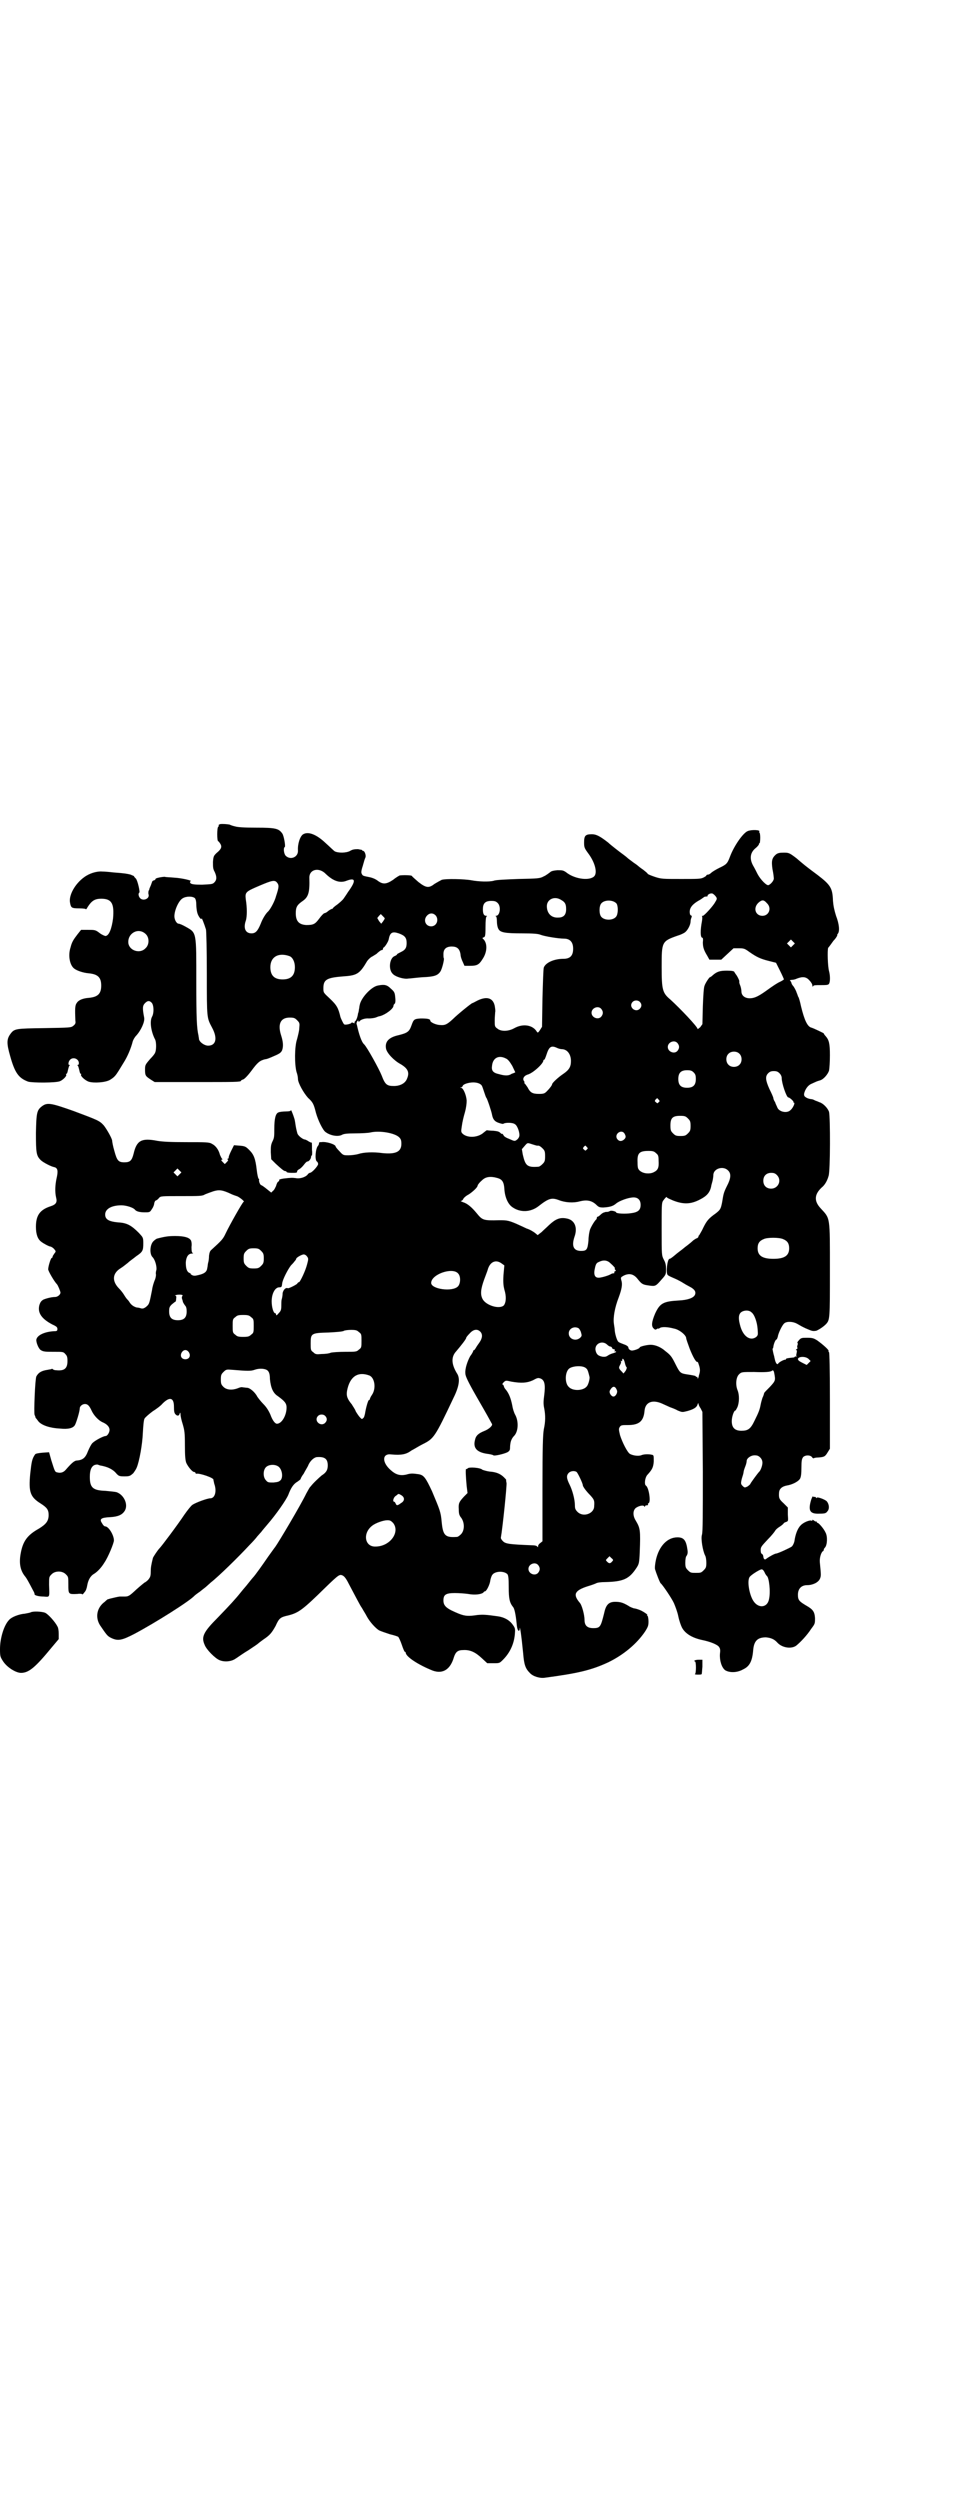 <?xml version="1.0" standalone="no"?>
<!DOCTYPE svg PUBLIC "-//W3C//DTD SVG 20010904//EN"
 "http://www.w3.org/TR/2001/REC-SVG-20010904/DTD/svg10.dtd">
<svg version="1.0" xmlns="http://www.w3.org/2000/svg"
 width="1100pt" height="2850pt" viewBox="0 0 1100 2850"
 preserveAspectRatio="xMidYMid meet">
<g transform="translate(0,2850) scale(0.5,-0.5)"
fill="#000000" stroke="none">
<path d="M502 3821 c-2 -1 -4 -2 -3 -3 1 -1 0 -2 -1 -3 -3 -2 -3 -33 0 -33 1
0 3 -3 5 -6 4 -7 2 -12 -9 -21 -6 -6 -7 -7 -8 -20 0 -12 0 -16 4 -23 5 -11 5
-18 -1 -24 -4 -4 -7 -4 -28 -5 -18 0 -23 1 -26 3 -2 3 -2 4 0 5 5 1 -19 7 -37
8 -10 1 -20 1 -22 2 -6 0 -22 -3 -21 -5 0 -1 -1 -2 -3 -3 -2 0 -5 -2 -5 -4 -1
-2 -2 -6 -3 -8 -1 -2 -2 -5 -3 -7 0 -2 -1 -4 -2 -5 0 -2 -1 -5 0 -8 3 -10 -12
-16 -19 -9 -4 4 -5 11 -2 13 2 1 -4 28 -8 32 -2 2 -4 4 -4 5 0 1 -4 2 -8 4 -8
2 -13 3 -40 5 -8 1 -19 2 -25 2 -12 1 -29 -4 -41 -13 -21 -15 -36 -42 -32 -59
2 -11 4 -12 21 -12 9 0 15 -1 15 -2 0 -1 2 1 4 5 9 14 16 19 31 19 24 0 30
-11 27 -45 -3 -23 -9 -39 -17 -40 -2 0 -9 3 -14 7 -9 7 -11 7 -26 7 l-16 0 -8
-10 c-10 -13 -13 -18 -16 -30 -6 -18 -2 -40 8 -48 6 -5 21 -10 33 -11 21 -2
29 -9 29 -28 0 -19 -8 -26 -28 -28 -14 -1 -24 -5 -28 -12 -4 -5 -4 -14 -3 -40
1 -6 0 -8 -5 -12 -5 -4 -8 -4 -66 -5 -65 -1 -68 -1 -77 -13 -9 -12 -9 -22 -1
-50 11 -40 20 -51 41 -59 10 -3 64 -3 73 1 7 3 16 12 14 15 -1 1 0 2 1 2 1 0
2 3 3 8 1 4 2 8 3 10 2 1 2 2 0 2 -3 0 -2 8 2 12 7 7 20 2 20 -8 0 -2 -1 -4
-2 -4 -2 0 -2 -1 0 -2 1 -2 2 -6 3 -10 1 -5 2 -8 3 -8 1 0 2 -1 1 -2 -2 -3 9
-13 17 -16 12 -4 39 -2 49 4 10 6 13 10 20 21 3 5 8 13 11 18 9 14 17 33 21
49 1 3 4 9 8 13 11 12 20 32 18 41 -4 21 -4 27 2 33 6 6 10 6 15 1 5 -5 6 -23
1 -32 -6 -11 -2 -35 7 -52 3 -6 3 -24 0 -30 -1 -3 -6 -9 -11 -14 -12 -14 -12
-14 -12 -26 0 -13 2 -14 14 -22 l8 -5 93 0 c90 0 104 0 104 3 0 1 2 2 5 3 3 1
10 8 19 20 14 19 19 23 31 26 4 0 13 4 22 8 12 5 15 8 17 13 3 9 2 19 -2 32
-9 27 -2 42 19 42 10 0 12 -1 17 -6 6 -6 6 -7 5 -18 0 -6 -3 -17 -5 -25 -6
-17 -6 -59 -1 -76 2 -5 3 -12 3 -15 0 -9 13 -32 23 -43 11 -10 13 -14 18 -34
5 -18 16 -40 22 -44 12 -9 30 -11 38 -6 4 2 11 3 30 3 14 0 30 1 34 2 21 5 56
-1 66 -11 4 -4 5 -7 5 -15 0 -18 -13 -24 -43 -21 -21 3 -43 2 -55 -2 -7 -2
-17 -3 -23 -3 -11 0 -12 0 -20 9 -5 5 -9 10 -9 11 0 5 -22 12 -33 10 -1 0 -3
0 -3 0 -1 0 -2 -1 -2 -3 0 -1 -1 -4 -2 -5 -6 -6 -8 -32 -3 -36 2 -1 3 -4 3 -6
0 -4 -14 -20 -19 -20 -1 0 -4 -2 -5 -4 -5 -6 -18 -10 -27 -8 -8 1 -11 1 -28
-1 -6 -1 -10 -2 -10 -3 1 -1 0 -3 -2 -4 -2 -1 -4 -6 -5 -10 -2 -4 -4 -9 -7
-11 l-4 -4 -10 8 c-6 5 -12 9 -13 9 -1 0 -3 3 -4 6 -1 3 -1 6 -1 6 1 0 1 1 -1
3 -1 1 -3 10 -4 19 -3 27 -7 36 -17 46 -8 8 -10 9 -22 10 l-13 1 -6 -12 c-3
-6 -6 -13 -6 -15 0 -2 -1 -4 -2 -4 -2 0 -2 0 0 -2 1 -1 1 -2 -3 -6 l-4 -4 -5
5 c-3 3 -4 5 -2 5 2 0 2 1 1 2 -1 0 -3 5 -5 9 -3 12 -10 21 -18 25 -6 4 -14 4
-58 4 -38 0 -55 1 -67 3 -36 7 -47 1 -54 -29 -4 -16 -8 -20 -21 -20 -14 0 -17
4 -23 26 -3 10 -5 21 -5 23 0 5 -12 26 -19 35 -10 11 -13 12 -69 33 -51 18
-60 20 -72 11 -12 -9 -13 -15 -14 -61 0 -46 1 -52 11 -62 5 -5 24 -15 31 -16
8 -2 9 -9 5 -26 -3 -14 -4 -30 -1 -43 3 -11 0 -16 -12 -20 -25 -8 -34 -21 -34
-47 0 -17 4 -28 12 -34 5 -4 18 -11 21 -11 1 0 5 -2 8 -5 5 -6 5 -6 1 -11 -2
-3 -4 -6 -4 -7 0 -2 -1 -3 -2 -3 -2 0 -8 -19 -8 -26 0 -4 14 -28 20 -34 2 -2
8 -16 8 -19 0 -5 -7 -10 -12 -10 -8 0 -20 -3 -27 -6 -5 -3 -7 -6 -9 -12 -5
-18 5 -32 30 -45 9 -4 11 -6 11 -10 0 -4 -1 -5 -7 -5 -22 -1 -39 -9 -41 -19
-1 -6 5 -21 10 -24 6 -4 11 -4 32 -4 18 0 20 0 24 -5 4 -4 5 -7 5 -16 0 -17
-7 -23 -26 -21 -3 0 -6 1 -7 2 -1 1 -3 2 -3 1 -1 -1 -5 -1 -9 -2 -14 -2 -21
-6 -26 -15 -3 -6 -6 -84 -4 -88 1 -2 2 -4 2 -6 1 -1 4 -5 7 -9 8 -9 27 -15 49
-16 19 -2 30 1 34 8 3 5 11 31 11 38 0 5 6 10 12 10 6 0 10 -4 15 -15 5 -11
16 -23 26 -27 9 -4 15 -10 15 -17 0 -6 -5 -14 -9 -14 -5 0 -24 -10 -30 -16 -3
-3 -7 -11 -10 -18 -6 -16 -12 -21 -27 -22 -5 -1 -11 -6 -24 -21 -5 -6 -12 -8
-19 -6 -6 1 -6 3 -14 28 l-5 18 -15 -1 c-10 -1 -16 -2 -17 -4 -7 -10 -8 -17
-11 -44 -4 -42 0 -53 24 -68 14 -9 18 -14 18 -26 0 -14 -6 -21 -22 -31 -27
-15 -37 -29 -42 -58 -4 -23 0 -39 11 -52 3 -4 6 -9 18 -32 2 -3 3 -7 3 -7 -2
-3 9 -6 21 -6 14 -1 13 -3 12 27 0 18 0 18 6 24 8 8 24 8 32 0 6 -6 6 -6 6
-24 0 -22 0 -22 21 -21 6 1 11 0 11 -1 0 -1 2 1 5 5 3 3 5 9 6 15 2 12 7 22
16 27 8 5 17 15 23 25 9 13 22 45 22 51 0 12 -12 32 -20 32 -2 0 -5 3 -7 7 -7
10 -2 13 18 14 18 1 28 5 34 15 8 14 -2 36 -19 42 -4 1 -15 2 -25 3 -29 1 -36
7 -36 32 0 16 4 24 11 27 3 1 6 1 6 1 1 0 3 -1 6 -2 18 -3 30 -9 38 -19 5 -5
6 -6 18 -6 12 0 13 1 20 7 3 4 7 10 8 13 6 14 13 53 14 79 1 17 2 30 4 33 2 3
10 10 18 16 8 5 19 13 23 18 16 16 26 14 26 -7 0 -12 1 -15 4 -18 4 -4 8 -3 9
2 1 3 2 3 2 -2 0 -3 2 -13 5 -22 4 -14 5 -19 5 -48 0 -25 1 -34 3 -40 4 -9 14
-21 18 -21 2 0 3 -1 3 -2 0 -1 1 -2 2 -2 7 2 42 -10 39 -14 0 0 1 -4 2 -9 6
-16 2 -33 -9 -33 -7 0 -34 -10 -41 -15 -3 -2 -11 -12 -18 -22 -16 -24 -52 -72
-57 -77 -4 -4 -14 -19 -15 -22 -4 -16 -5 -22 -5 -32 0 -9 -1 -12 -6 -18 -3 -3
-7 -6 -8 -6 0 0 -9 -7 -19 -16 -16 -15 -18 -16 -27 -16 -5 0 -10 0 -11 0 -2 0
-15 -3 -23 -5 -2 -1 -3 -1 -3 -1 0 1 -4 -2 -8 -6 -18 -13 -22 -35 -11 -53 15
-22 17 -25 25 -29 16 -8 25 -6 54 9 47 25 125 74 137 87 1 1 6 5 12 9 6 5 13
10 15 12 2 2 7 6 10 9 17 13 64 59 88 85 8 8 16 17 18 20 2 2 6 7 9 10 2 3 9
11 14 17 20 23 43 56 48 68 6 16 12 25 21 30 4 3 7 5 7 6 0 1 3 7 7 12 3 6 8
14 10 18 4 11 14 20 21 20 17 1 24 -4 24 -19 0 -10 -3 -16 -14 -23 -6 -5 -20
-18 -25 -25 -2 -1 -6 -9 -10 -16 -13 -27 -63 -111 -71 -122 -1 -1 -8 -11 -16
-22 -13 -19 -30 -43 -35 -48 -1 -1 -5 -6 -9 -11 -4 -5 -8 -10 -9 -11 -1 -1 -6
-7 -10 -12 -12 -15 -24 -28 -52 -57 -33 -33 -38 -44 -30 -62 4 -11 24 -31 34
-35 12 -5 27 -3 36 3 5 3 17 12 29 19 12 8 21 14 22 15 1 1 6 5 13 10 15 10
19 15 28 31 8 18 11 20 29 24 24 6 34 14 84 63 32 31 33 31 40 28 4 -2 8 -7
14 -19 15 -28 26 -50 30 -55 5 -9 8 -13 11 -19 7 -13 20 -27 28 -32 4 -2 16
-6 25 -9 9 -2 18 -5 19 -6 1 -1 5 -9 8 -18 3 -9 6 -16 7 -16 1 0 2 -1 2 -2 0
-9 29 -28 62 -41 23 -8 40 3 48 31 4 12 9 16 21 16 16 1 28 -5 42 -18 l13 -12
14 0 c14 0 14 0 22 8 16 16 25 36 27 58 1 12 1 14 -5 22 -7 10 -19 17 -34 19
-28 4 -34 4 -46 3 -20 -3 -28 -3 -43 3 -27 11 -35 17 -35 30 0 13 5 17 26 17
9 0 23 -1 30 -2 16 -3 30 -1 35 3 1 2 3 3 4 3 3 0 11 15 12 25 1 5 3 11 5 13
6 8 26 9 34 1 2 -3 3 -8 3 -30 0 -26 2 -35 10 -45 3 -3 6 -17 8 -37 1 -12 3
-17 5 -17 1 0 2 2 2 3 0 14 4 -14 8 -55 2 -25 5 -34 15 -44 7 -8 23 -13 35
-11 75 10 105 17 144 35 35 17 65 42 84 70 7 11 8 14 8 23 0 6 -1 11 -2 13 -2
1 -2 2 -1 2 3 0 -9 8 -16 11 -5 2 -11 4 -14 4 -3 1 -9 3 -13 6 -12 7 -18 9
-30 9 -14 0 -21 -6 -25 -25 -8 -32 -9 -35 -25 -35 -14 0 -20 6 -20 19 0 11 -6
34 -11 39 -16 19 -12 28 20 38 7 2 15 5 17 6 3 2 12 3 21 3 42 1 55 7 72 33 5
8 6 10 7 35 2 51 1 55 -9 72 -7 11 -7 23 0 29 7 5 17 7 19 4 1 -2 2 -2 2 0 0
1 2 2 4 2 2 0 4 1 3 2 -1 1 0 2 1 3 6 1 1 36 -6 40 -4 3 -2 18 3 24 11 12 14
17 15 31 0 12 0 14 -3 15 -7 2 -20 2 -26 -1 -6 -2 -17 -1 -25 3 -6 3 -18 27
-23 43 -3 13 -3 14 -1 18 3 5 5 5 19 5 26 0 36 9 38 33 2 20 19 26 42 15 7 -3
15 -7 18 -8 3 -1 11 -4 16 -7 10 -4 10 -4 22 -1 14 4 21 8 23 15 1 3 2 4 2 2
0 -2 2 -7 5 -11 l4 -8 1 -136 c0 -97 0 -138 -2 -144 -3 -9 2 -37 7 -47 2 -3 3
-11 3 -17 0 -10 -1 -12 -6 -17 -6 -6 -7 -6 -18 -6 -11 0 -12 0 -18 6 -5 5 -6
7 -6 17 0 8 1 14 3 16 2 3 3 7 2 13 -3 22 -8 29 -23 29 -23 0 -42 -20 -49 -51
-2 -9 -3 -19 -2 -22 2 -7 11 -31 13 -32 4 -3 25 -34 30 -45 3 -7 8 -20 10 -30
2 -10 6 -21 8 -25 7 -14 23 -24 46 -29 20 -4 36 -11 39 -16 3 -4 3 -8 2 -16
-1 -15 4 -31 12 -37 10 -6 27 -6 41 2 15 7 21 19 23 45 2 20 10 28 29 28 11
-1 19 -4 26 -12 11 -12 32 -15 43 -7 10 8 25 24 34 38 9 12 9 12 9 25 -1 15
-5 20 -21 29 -15 9 -18 12 -18 24 0 14 8 22 21 22 13 0 25 6 29 14 3 7 3 8 0
38 -1 10 3 24 8 26 0 0 1 1 1 3 0 1 1 3 3 5 5 6 6 25 1 34 -4 9 -17 24 -19 22
0 0 -1 1 -1 2 0 1 -1 2 -1 1 -1 0 -3 0 -5 2 -3 2 -4 3 -4 1 0 -1 -1 -2 -2 -1
-4 2 -19 -4 -25 -11 -7 -7 -12 -21 -14 -36 -1 -4 -3 -9 -6 -12 -4 -3 -32 -16
-36 -16 -3 0 -17 -8 -21 -11 -4 -4 -7 -3 -8 4 0 3 -2 6 -3 6 -2 1 -3 4 -3 9 0
7 2 9 16 24 9 9 16 18 17 20 1 2 5 6 10 9 5 3 9 7 9 7 0 1 2 3 6 4 5 2 5 2 4
17 l0 16 -10 10 c-10 9 -11 12 -10 25 1 8 7 13 17 15 13 2 27 9 31 16 2 4 3
11 3 25 0 16 1 20 4 24 5 5 16 5 20 0 1 -2 3 -3 4 -3 0 1 5 2 10 2 14 1 16 2
22 12 l5 8 0 109 c0 73 -1 110 -2 111 -1 1 -2 2 -1 3 1 2 -12 14 -26 24 -8 5
-11 6 -23 6 -12 0 -14 0 -19 -6 -3 -3 -4 -6 -3 -6 1 0 1 -2 0 -5 -1 -2 -1 -5
0 -6 0 -1 0 -2 -2 -3 -2 -1 -2 -2 -1 -2 2 0 2 -2 1 -7 -1 -4 -1 -7 0 -8 0 -1
0 -1 -1 0 -2 1 -3 0 -3 0 0 -1 -2 -2 -3 -2 -11 -1 -17 -2 -17 -3 0 -1 -1 -2
-1 -2 -3 1 -16 -6 -17 -9 -2 -3 -5 0 -7 7 -1 4 -2 8 -2 9 -2 6 -4 17 -4 18 1
0 2 3 2 5 1 7 5 16 7 16 1 0 2 3 3 6 1 8 10 27 15 31 6 5 20 4 29 -1 9 -5 13
-8 28 -14 7 -3 10 -3 16 -2 7 3 16 9 22 15 9 10 9 11 9 123 0 124 1 117 -21
141 -16 17 -15 33 5 50 5 5 10 13 13 24 4 11 4 134 1 146 -3 9 -14 20 -22 22
-2 1 -7 3 -10 4 -3 2 -7 3 -8 3 -2 0 -7 1 -11 3 -5 3 -6 4 -6 9 2 10 9 20 17
23 4 2 9 4 11 5 2 1 6 2 9 3 7 2 17 13 20 22 1 5 2 20 2 35 0 27 -2 35 -10 44
-2 2 -4 5 -4 6 -1 1 -24 12 -28 13 -9 2 -16 16 -24 49 -2 10 -5 20 -6 21 -1 1
-2 6 -4 10 -1 4 -5 11 -7 14 -3 3 -5 7 -5 9 -1 2 -2 4 -3 4 -1 1 1 2 4 2 3 0
8 1 12 3 13 5 21 4 28 -4 4 -4 7 -9 7 -12 0 -3 1 -3 2 -1 1 2 6 2 17 2 10 0
16 0 18 2 4 3 4 19 1 30 -3 11 -4 47 -2 53 2 2 7 9 12 16 6 6 9 12 9 13 -1 0
0 2 1 3 5 6 3 23 -4 41 -4 13 -6 22 -7 34 -1 29 -5 36 -35 59 -23 17 -25 19
-29 22 -1 1 -10 8 -19 16 -17 13 -18 13 -30 13 -9 0 -13 -1 -17 -4 -9 -8 -11
-14 -8 -34 2 -9 3 -19 3 -21 0 -5 -7 -13 -12 -15 -4 -2 -18 12 -25 25 -3 6 -7
14 -10 19 -9 16 -7 30 5 40 4 3 8 8 8 9 0 2 1 3 2 3 0 0 1 5 1 12 0 7 -1 12
-2 12 -1 0 -1 1 0 2 3 4 -18 5 -27 1 -11 -5 -31 -34 -40 -58 -6 -16 -8 -18
-25 -26 -8 -4 -16 -9 -18 -11 -2 -2 -5 -4 -7 -4 -2 0 -4 -1 -4 -2 0 -1 -3 -3
-7 -5 -6 -3 -14 -3 -51 -3 -42 0 -45 0 -60 5 -9 3 -16 6 -16 7 0 1 -5 5 -10 9
-6 4 -11 8 -12 9 -1 1 -5 4 -11 8 -5 4 -11 8 -13 10 -2 2 -6 5 -10 8 -7 5 -29
22 -34 27 -18 14 -27 19 -37 19 -15 0 -18 -3 -18 -19 0 -11 1 -13 9 -24 16
-21 22 -45 14 -53 -10 -10 -41 -7 -61 7 -9 7 -11 7 -23 7 -10 -1 -14 -2 -17
-5 -3 -2 -9 -7 -14 -9 -9 -5 -13 -5 -58 -6 -26 -1 -52 -2 -56 -4 -11 -3 -35
-2 -51 1 -16 3 -59 4 -68 1 -4 -2 -11 -6 -16 -9 -13 -10 -19 -10 -37 4 -8 7
-15 13 -15 14 -2 2 -22 2 -28 1 -2 -1 -9 -5 -15 -10 -15 -10 -23 -11 -35 -2
-5 4 -13 7 -18 8 -15 3 -16 3 -18 7 -2 3 -2 7 2 19 1 4 2 7 2 7 0 0 2 8 4 12
2 5 -2 15 -5 15 -2 0 -3 1 -2 2 0 0 -4 1 -10 2 -9 0 -13 -1 -18 -4 -9 -5 -27
-5 -35 -1 -3 2 -12 11 -21 19 -20 19 -39 27 -51 20 -7 -4 -13 -22 -12 -37 1
-15 -17 -23 -28 -12 -4 4 -6 18 -2 20 2 1 -2 26 -6 31 -8 11 -15 13 -59 13
-28 0 -43 1 -49 3 -5 1 -10 3 -12 4 -5 1 -17 2 -22 1z m242 -114 c17 -16 32
-21 47 -15 21 8 22 0 3 -26 -3 -5 -8 -12 -10 -15 -3 -4 -9 -9 -14 -13 -6 -4
-10 -8 -10 -8 0 -1 -1 -2 -2 -2 -1 0 -5 -2 -9 -5 -3 -3 -7 -5 -9 -5 -2 -1 -7
-6 -12 -13 -9 -12 -13 -14 -29 -14 -17 1 -24 9 -24 27 0 14 3 19 16 28 13 9
16 20 15 52 -1 20 22 26 38 9z m-112 -19 c5 -6 5 -10 -2 -31 -3 -12 -13 -30
-18 -35 -5 -4 -13 -17 -17 -28 -7 -17 -12 -22 -21 -22 -14 0 -19 12 -13 29 3
9 3 30 0 48 -2 17 -1 18 32 32 28 12 34 13 39 7z m1000 -30 c5 -6 5 -7 0 -15
-4 -8 -25 -31 -28 -31 -2 0 -2 0 -2 -1 1 -1 1 -5 0 -11 -4 -21 -4 -38 1 -38 1
0 2 -3 1 -10 0 -11 2 -18 10 -31 l5 -9 13 0 14 0 14 13 14 13 13 0 c11 0 13
-1 24 -9 16 -11 24 -15 44 -20 l16 -4 9 -18 c5 -10 9 -19 9 -20 -1 -1 -4 -3
-8 -5 -7 -3 -16 -9 -34 -22 -17 -12 -26 -16 -36 -16 -11 0 -19 6 -19 16 0 3
-1 9 -3 14 -2 4 -2 8 -2 8 2 0 -5 14 -8 17 -1 2 -3 4 -3 5 -1 2 -6 3 -17 3
-16 0 -23 -2 -33 -11 -2 -2 -5 -4 -6 -4 -2 -1 -10 -13 -12 -19 -2 -4 -3 -22
-4 -47 l-1 -41 -5 -7 c-4 -3 -6 -5 -6 -4 0 5 -40 47 -62 67 -18 15 -20 22 -20
74 0 58 0 59 37 72 7 2 15 6 17 8 6 5 12 17 12 24 0 3 1 7 2 9 1 3 1 4 -1 5
-2 0 -3 4 -3 8 0 10 7 18 21 26 6 3 10 7 11 7 0 1 3 2 6 2 2 0 4 1 3 1 -2 2 5
7 10 6 2 0 5 -3 7 -5z m-1187 -6 c2 -3 3 -8 3 -15 0 -5 1 -13 2 -17 2 -9 10
-19 10 -14 0 3 6 -12 10 -25 1 -3 2 -49 2 -101 0 -104 0 -100 12 -123 13 -24
9 -41 -9 -41 -9 0 -21 9 -21 16 0 2 -1 5 -1 7 -4 17 -5 40 -5 122 0 115 1 112
-24 126 -7 4 -14 7 -16 7 -5 0 -10 9 -10 17 0 14 10 36 19 41 8 5 23 5 28 0z
m836 -4 c9 -5 11 -10 11 -21 0 -13 -6 -19 -18 -19 -16 -1 -26 10 -26 26 0 16
18 24 33 14z m126 -8 c4 -6 4 -24 -1 -30 -7 -9 -27 -9 -34 0 -5 6 -5 24 0 30
7 9 27 9 35 0z m343 1 c12 -11 5 -29 -10 -29 -16 0 -22 18 -9 30 8 7 12 7 19
-1z m-614 0 c8 -8 5 -29 -4 -29 -2 0 -2 -1 0 -1 1 -1 2 -5 2 -11 0 -6 1 -13 3
-17 4 -9 14 -11 56 -11 24 0 35 -1 40 -3 10 -4 42 -9 54 -9 14 0 21 -8 21 -23
0 -16 -7 -23 -22 -23 -22 0 -41 -9 -45 -20 -1 -3 -2 -34 -3 -70 l-1 -65 -5 -8
c-4 -6 -5 -6 -7 -3 -9 15 -31 19 -51 8 -14 -8 -31 -8 -39 -1 -6 4 -6 6 -6 18
0 8 1 16 1 19 1 3 0 9 -1 15 -4 18 -18 22 -39 12 -6 -3 -11 -6 -12 -6 -2 0
-34 -26 -44 -36 -13 -12 -18 -15 -29 -14 -9 0 -23 6 -23 10 0 4 -7 5 -22 5
-15 -1 -16 -2 -21 -16 -5 -14 -9 -17 -29 -22 -23 -5 -32 -15 -29 -31 2 -10 18
-27 33 -35 17 -10 21 -19 15 -33 -4 -11 -16 -17 -30 -17 -16 0 -20 3 -28 24
-6 15 -33 64 -40 71 -6 5 -12 24 -16 42 0 1 -1 3 -1 4 -1 1 0 4 1 6 2 3 3 3 3
1 0 -2 0 -2 2 -1 2 4 13 8 22 7 5 0 12 1 15 2 3 1 7 3 9 3 13 3 32 17 32 24 0
2 1 3 3 5 1 1 2 5 1 14 -1 11 -2 13 -10 20 -9 9 -15 10 -30 7 -15 -3 -38 -28
-41 -44 -1 -3 -1 -8 -2 -11 0 -3 -1 -5 -1 -6 0 -1 -1 -2 -1 -3 -1 -8 -4 -15
-6 -17 -2 -1 -2 -3 -2 -4 1 -2 0 -1 -3 0 -2 1 -4 1 -4 0 0 -2 -15 -6 -17 -3
-2 2 -7 13 -8 16 -5 21 -8 27 -25 43 -14 13 -14 13 -14 23 0 20 8 24 46 27 31
2 37 6 54 35 3 4 8 9 13 11 4 3 9 5 10 7 7 6 9 7 11 7 1 0 2 1 2 3 0 1 1 3 2
3 3 2 10 13 11 18 3 16 8 19 23 14 14 -5 18 -10 18 -22 0 -11 -3 -16 -14 -21
-4 -2 -8 -4 -8 -5 0 -1 -3 -3 -6 -4 -11 -5 -14 -30 -4 -40 6 -7 26 -13 36 -11
4 0 18 2 32 3 27 1 35 4 41 13 4 6 9 27 8 30 -1 1 -1 5 -1 10 0 11 6 17 19 17
12 0 18 -5 20 -18 0 -5 3 -13 5 -17 l4 -9 12 0 c16 0 21 2 29 15 11 16 12 36
2 46 -3 2 -2 3 1 4 3 1 4 3 4 23 0 16 1 23 2 24 2 2 2 2 0 2 -6 0 -8 5 -8 15
0 13 5 19 19 19 8 0 11 -1 15 -5z m-141 -29 c7 -10 1 -24 -11 -24 -13 0 -19
15 -9 25 6 6 14 6 20 -1z m-117 -6 c0 -1 -2 -4 -4 -7 l-4 -5 -5 6 -4 7 4 5 4
4 4 -4 c3 -3 5 -5 5 -6z m-545 -36 c8 -8 8 -24 -1 -32 -12 -13 -36 -6 -39 11
-3 23 23 38 40 21z m1477 -25 l-5 -5 -4 4 -5 5 4 4 5 5 4 -4 5 -5 -4 -4z
m-1149 -25 c7 -3 12 -13 12 -25 0 -19 -9 -28 -28 -28 -19 0 -28 9 -28 28 0 24
19 34 44 25z m799 -104 c5 -5 5 -11 0 -16 -10 -10 -27 5 -16 16 4 4 12 4 16 0z
m-88 -16 c5 -6 5 -12 0 -18 -7 -8 -22 -2 -22 9 0 11 15 17 22 9z m174 -78 c5
-6 5 -12 0 -18 -7 -8 -22 -2 -22 9 0 11 15 17 22 9z m-275 -11 c4 -2 9 -3 11
-3 12 0 21 -11 21 -27 0 -13 -4 -20 -17 -29 -12 -8 -26 -21 -26 -24 0 -2 -5
-9 -12 -16 -5 -5 -7 -6 -18 -6 -15 0 -20 3 -26 15 -3 4 -6 9 -7 9 -1 1 -1 2 0
2 1 0 0 1 -1 3 -4 5 -1 12 8 15 12 3 36 25 36 32 0 1 1 2 2 2 1 0 3 5 5 11 6
19 11 22 24 16z m416 -13 c7 -6 7 -19 1 -25 -6 -7 -19 -7 -25 -1 -7 6 -7 19
-1 25 6 7 19 7 25 1z m-533 -11 c5 -2 9 -7 15 -17 4 -8 7 -15 7 -15 -1 0 -4
-2 -8 -3 -7 -5 -15 -5 -29 -1 -14 3 -18 8 -16 20 2 17 15 24 31 16z m429 -32
c4 -4 5 -7 5 -15 0 -14 -6 -20 -20 -20 -14 0 -20 6 -20 20 0 14 6 20 20 20 8
0 11 -1 15 -5z m196 -2 c3 -3 5 -7 5 -11 0 -12 11 -44 15 -44 3 0 13 -9 12
-11 -1 0 -1 -1 1 -1 3 0 -2 -12 -8 -17 -8 -8 -26 -4 -30 6 -1 3 -4 8 -5 12 -2
3 -4 7 -4 9 0 2 -4 11 -9 21 -9 20 -10 29 -3 36 4 4 7 5 13 5 6 0 9 -1 13 -5z
m-679 -29 c1 -2 3 -8 5 -14 2 -6 4 -12 5 -13 2 -2 12 -32 13 -39 2 -10 6 -15
15 -18 6 -2 10 -3 11 -2 4 3 21 3 26 -1 6 -3 12 -21 10 -28 -1 -3 -3 -6 -6 -8
-4 -3 -5 -3 -16 2 -8 3 -13 6 -14 9 -2 3 -3 4 -3 3 0 -1 -2 0 -4 2 -3 3 -6 4
-16 5 -7 0 -13 1 -14 1 -1 1 -4 -2 -8 -5 -13 -12 -37 -13 -48 -3 -4 4 -4 5 -2
18 1 8 4 21 7 31 3 11 4 20 4 27 -1 13 -8 29 -13 29 -3 0 -2 1 1 1 1 1 3 2 3
3 0 3 9 7 20 8 11 1 21 -2 24 -8z m403 -31 c3 -3 3 -4 0 -6 -2 -3 -3 -3 -6 0
-3 2 -3 3 -1 6 4 4 4 4 7 0z m67 -43 c5 -5 6 -7 6 -17 0 -10 -1 -12 -6 -17 -5
-5 -7 -6 -17 -6 -10 0 -12 1 -17 6 -5 5 -6 7 -6 18 0 17 5 22 22 22 11 0 13
-1 18 -6z m-145 -34 c4 -7 4 -10 -2 -15 -6 -4 -11 -3 -15 3 -6 11 10 22 17 12z
m-210 -25 c6 -2 10 -3 11 -3 0 0 1 0 3 0 2 0 6 -3 9 -6 5 -5 6 -7 6 -18 0 -11
-1 -13 -6 -18 -3 -3 -7 -6 -9 -6 -26 -2 -30 2 -36 28 l-2 12 6 7 c7 8 6 8 18
4z m124 -6 c3 -3 3 -3 0 -6 -3 -3 -3 -3 -6 0 -3 2 -3 3 -1 6 4 4 4 4 7 0z
m158 -14 c5 -4 6 -6 6 -17 1 -16 -1 -22 -12 -27 -9 -4 -23 -3 -31 4 -4 4 -5 6
-5 19 -1 21 4 26 25 26 10 0 13 -1 17 -5z m165 -40 c7 -7 6 -18 -3 -35 -8 -16
-8 -19 -11 -37 -3 -15 -4 -17 -14 -25 -17 -12 -21 -17 -29 -33 -4 -9 -9 -16
-9 -17 -1 0 -2 -2 -2 -3 0 -2 -2 -3 -3 -4 -2 0 -6 -3 -9 -5 -3 -3 -9 -8 -13
-11 -4 -3 -8 -6 -9 -7 -1 -1 -5 -4 -9 -7 -4 -3 -9 -7 -10 -8 -6 -5 -11 -9 -13
-9 -5 0 -9 -33 -4 -37 2 -2 9 -5 16 -8 7 -3 16 -8 19 -10 3 -2 10 -6 14 -8 12
-6 16 -12 13 -19 -3 -7 -16 -12 -37 -13 -35 -2 -43 -6 -54 -30 -8 -19 -9 -29
-3 -34 3 -3 4 -3 7 -1 2 1 3 2 3 1 0 -1 2 0 5 2 5 2 16 2 31 -2 12 -2 28 -15
28 -22 0 -2 4 -13 8 -24 8 -20 15 -32 18 -30 1 0 2 -4 4 -10 2 -8 2 -12 -1
-21 -1 -6 -3 -9 -3 -6 0 2 -1 4 -2 3 -1 -1 -2 0 -2 1 0 1 -3 2 -23 5 -12 2
-14 4 -23 22 -9 18 -11 21 -24 31 -10 9 -23 14 -33 14 -9 0 -25 -4 -25 -6 0
-2 -9 -6 -16 -7 -5 -1 -10 3 -10 7 0 2 -4 5 -10 7 -5 2 -11 4 -13 6 -3 3 -7
16 -8 25 0 3 -1 10 -2 16 -2 14 2 37 11 60 7 19 9 30 6 39 -2 7 -1 7 6 11 13
6 23 3 32 -9 9 -11 11 -12 26 -14 14 -2 15 -1 28 14 10 11 10 12 10 24 0 8 -1
14 -5 21 -5 10 -5 10 -5 69 0 53 0 60 3 65 5 7 9 11 9 8 0 -1 7 -4 14 -7 23
-9 40 -9 61 2 16 8 23 16 26 30 0 2 2 8 3 12 1 4 2 11 2 14 0 15 23 22 34 10z
m-1252 -8 l-5 -5 -4 4 -5 5 4 4 5 5 4 -4 5 -5 -4 -4z m1363 -2 c12 -12 3 -31
-13 -31 -11 0 -18 7 -18 18 0 11 7 18 18 18 6 0 9 -1 13 -5z m-637 -7 c10 -3
14 -9 15 -24 1 -19 8 -35 18 -42 18 -13 42 -12 60 2 23 18 30 20 46 14 15 -6
34 -7 48 -3 16 4 27 2 37 -7 6 -6 8 -7 17 -7 15 1 22 3 29 9 7 6 28 14 40 14
10 0 16 -6 16 -17 0 -12 -6 -17 -22 -19 -13 -2 -34 -1 -34 2 0 2 -11 5 -14 3
-2 -1 -4 -2 -6 -2 -2 0 -5 0 -6 -1 -2 0 -6 -2 -9 -5 -3 -3 -6 -5 -7 -5 -1 0
-2 -1 -2 -3 0 -1 -1 -3 -1 -3 -3 -2 -10 -13 -14 -22 -2 -5 -4 -17 -4 -26 -2
-21 -4 -24 -17 -24 -17 0 -22 11 -15 32 8 22 0 39 -18 42 -15 3 -25 -1 -40
-15 -4 -4 -12 -11 -17 -16 l-9 -7 -6 5 c-4 3 -12 8 -19 10 -6 3 -13 6 -15 7
-26 12 -30 12 -48 12 -37 -1 -38 0 -52 17 -10 12 -20 21 -30 24 -5 2 -7 3 -5
3 2 0 4 2 5 4 1 3 7 8 13 11 9 6 20 16 20 20 0 1 3 6 10 12 8 8 19 10 36 5z
m-609 -36 c4 -2 10 -4 13 -5 5 -1 20 -13 16 -13 -2 0 -32 -53 -41 -72 -6 -13
-9 -16 -32 -37 -4 -3 -5 -7 -6 -14 0 -6 -1 -13 -2 -16 -1 -3 -1 -9 -2 -12 -1
-9 -7 -13 -20 -16 -8 -2 -11 -2 -15 0 -3 2 -4 3 -3 3 1 0 0 1 -3 2 -6 3 -8 11
-8 24 1 13 6 20 14 20 3 0 4 1 2 1 -2 1 -3 4 -3 14 1 7 0 14 -2 16 -4 6 -16 9
-35 9 -15 0 -23 -1 -42 -6 -2 -1 -5 -3 -8 -6 -8 -8 -9 -29 -2 -36 6 -6 10 -21
9 -29 -1 -3 -2 -8 -1 -11 0 -3 -1 -9 -3 -13 -2 -5 -5 -14 -6 -22 -6 -30 -6
-32 -13 -38 -5 -4 -8 -5 -12 -4 -3 1 -7 2 -10 2 -7 2 -13 6 -17 13 -2 3 -4 5
-5 6 -1 1 -4 5 -7 10 -3 5 -8 11 -11 14 -17 17 -16 35 4 47 5 3 12 9 16 12 4
4 13 10 19 15 15 10 16 13 16 30 0 13 -1 13 -10 23 -17 17 -27 23 -47 24 -22
2 -30 7 -30 18 0 13 15 21 37 21 11 0 27 -5 31 -10 3 -4 11 -6 22 -6 12 0 12
0 17 8 3 4 5 10 5 13 1 3 2 6 4 6 2 1 5 3 7 6 4 4 5 4 51 4 42 0 48 0 54 4 5
2 13 5 19 7 13 4 21 3 40 -6z m1260 -103 c10 -4 14 -10 14 -21 0 -17 -11 -24
-36 -24 -25 0 -36 7 -36 24 0 11 4 17 14 21 8 4 35 4 44 0z m-1191 -27 c5 -5
6 -7 6 -17 0 -10 -1 -12 -6 -17 -5 -5 -7 -6 -17 -6 -10 0 -12 1 -17 6 -5 5 -6
7 -6 17 0 10 1 12 6 17 5 5 7 6 17 6 10 0 12 -1 17 -6z m105 -13 c3 -4 3 -6 0
-17 -4 -16 -15 -38 -18 -41 -2 0 -4 -2 -5 -4 -5 -4 -20 -11 -21 -10 -5 2 -10
-3 -12 -11 0 -5 -1 -11 -2 -14 -1 -3 -1 -10 -1 -15 0 -9 -1 -12 -6 -17 -4 -5
-6 -6 -6 -3 0 2 -1 3 -2 3 -4 0 -8 14 -8 27 0 18 8 32 17 32 6 0 6 1 7 9 1 9
13 32 20 41 2 2 6 6 8 9 2 2 4 5 4 6 0 3 13 10 17 10 3 0 6 -2 8 -5z m692 -15
c8 -7 12 -12 10 -12 -1 0 0 -1 1 -3 2 -2 2 -3 0 -3 -1 0 -2 -1 -2 -3 0 -2 -1
-3 -1 -2 -1 0 -4 0 -7 -2 -5 -3 -18 -7 -26 -8 -11 -1 -14 7 -10 23 2 9 4 11 9
13 10 5 19 4 26 -3z m-249 0 l7 -5 -2 -22 c-1 -18 0 -25 2 -33 5 -16 4 -29 -1
-36 -10 -10 -42 0 -49 15 -5 10 -4 22 4 44 4 11 8 21 8 22 5 18 18 24 31 15z
m-98 -24 c6 -7 5 -23 -1 -29 -13 -13 -61 -6 -61 8 0 20 50 37 62 21z m-630
-51 c-1 -1 -1 -3 -1 -4 0 -1 1 -4 2 -7 0 -3 3 -7 5 -10 3 -3 4 -7 4 -14 0 -14
-6 -20 -20 -20 -14 0 -20 6 -20 20 0 9 1 11 6 16 4 3 7 6 8 6 1 0 2 3 2 7 1 5
0 7 -2 7 -2 0 0 1 4 2 9 1 15 0 12 -3z m1299 -37 c7 -5 13 -23 14 -38 1 -13 1
-14 -3 -18 -13 -10 -29 0 -36 23 -5 17 -5 26 0 32 6 6 19 7 25 1z m-1142 -11
c6 -4 6 -6 6 -20 0 -14 0 -16 -6 -20 -4 -4 -7 -5 -18 -5 -11 0 -14 1 -18 5 -6
4 -6 6 -6 20 0 14 0 16 6 20 4 4 7 5 18 5 11 0 14 -1 18 -5z m747 -25 c2 -1 5
-6 6 -10 2 -7 2 -8 -2 -12 -10 -9 -26 -3 -26 10 0 11 12 17 22 12z m-501 -9
c6 -4 6 -6 6 -20 0 -14 0 -16 -6 -20 -5 -5 -7 -5 -31 -5 -14 0 -29 -1 -33 -2
-4 -2 -14 -3 -21 -3 -12 -1 -14 -1 -19 4 -6 4 -6 6 -6 20 0 23 1 24 41 25 18
1 33 2 35 4 2 1 10 2 16 2 11 0 14 -1 18 -5z m277 1 c6 -6 5 -15 -2 -25 -3 -4
-7 -10 -8 -12 -2 -3 -3 -5 -4 -5 -1 0 -2 -1 -2 -2 0 -1 -3 -7 -7 -12 -6 -11
-12 -28 -11 -39 0 -5 3 -13 18 -40 5 -9 12 -21 16 -28 4 -7 11 -19 16 -28 5
-9 10 -18 11 -20 1 -4 -8 -12 -19 -16 -12 -5 -18 -10 -20 -20 -5 -19 5 -29 31
-32 6 -1 10 -2 11 -3 2 -2 24 3 32 7 5 3 6 5 6 11 0 5 1 9 1 10 1 6 4 12 8 16
10 10 11 33 3 48 -3 5 -6 15 -7 22 -3 15 -7 26 -14 35 -3 3 -5 7 -5 8 0 1 -1
3 -2 4 -2 0 -2 2 1 5 5 5 5 5 18 2 23 -4 36 -3 49 3 11 6 12 6 18 4 9 -4 11
-14 8 -38 -2 -14 -2 -21 0 -30 3 -16 3 -30 -1 -48 -2 -13 -3 -38 -3 -135 l0
-120 -5 -4 c-3 -2 -5 -5 -5 -7 0 -3 0 -3 -2 -1 -1 2 -6 3 -14 3 -48 2 -58 3
-64 9 -3 3 -5 6 -5 8 4 22 14 119 13 125 -1 4 -1 7 -1 7 1 0 -2 3 -5 6 -8 8
-18 12 -33 13 -7 1 -13 3 -16 4 -4 5 -32 7 -34 3 -1 -1 -2 -2 -3 -1 -2 1 -1
-17 1 -39 l2 -16 -8 -8 c-11 -12 -13 -15 -12 -29 0 -10 1 -14 6 -20 8 -12 7
-29 -1 -37 -3 -3 -7 -6 -9 -6 -27 -2 -32 3 -35 34 -2 23 -4 27 -22 70 -15 32
-19 37 -31 39 -14 2 -18 2 -28 -1 -14 -3 -24 0 -35 10 -21 18 -20 39 1 36 23
-2 34 0 46 9 6 3 17 10 25 14 26 13 28 15 71 106 13 26 15 43 9 54 -14 22 -15
39 -3 52 11 13 23 28 23 31 0 1 3 5 8 10 8 9 17 11 24 4z m290 -30 c2 -2 5 -4
7 -4 1 0 3 -1 4 -3 0 -2 2 -3 4 -3 2 0 2 -1 2 -3 -1 -3 -1 -3 1 -2 1 1 2 0 2
-1 0 -1 -3 -2 -6 -3 -4 -1 -9 -3 -12 -5 -4 -3 -7 -4 -14 -3 -9 2 -13 5 -15 15
-2 15 16 23 27 12z m-955 -17 c5 -8 1 -16 -8 -16 -9 0 -13 8 -8 16 2 3 5 5 8
5 3 0 6 -2 8 -5z m1415 -16 l4 -4 -4 -4 -5 -5 -10 5 c-8 4 -10 6 -10 9 2 6 19
6 25 -1z m-420 -8 c1 -5 3 -10 4 -10 1 -1 0 -4 -2 -8 -3 -4 -5 -7 -6 -6 0 1
-3 4 -6 7 -4 5 -4 6 -1 12 2 3 3 7 2 8 -1 2 -1 2 1 1 1 -1 2 0 2 2 0 6 4 3 6
-6z m-88 -13 c2 -1 4 -6 5 -10 1 -4 2 -7 2 -8 2 -3 -2 -19 -6 -23 -8 -10 -32
-11 -41 -1 -9 8 -9 32 0 41 7 7 33 9 40 1z m-727 -5 c3 -3 5 -8 5 -19 2 -20 7
-32 18 -39 15 -11 20 -16 20 -26 0 -18 -11 -37 -22 -37 -4 0 -10 7 -15 21 -4
9 -9 17 -16 24 -6 6 -12 14 -14 17 -5 10 -17 20 -23 20 -3 0 -7 1 -10 1 -2 1
-7 0 -11 -2 -13 -5 -26 -4 -33 3 -5 5 -6 7 -6 17 0 10 1 12 6 17 6 6 7 6 20 5
35 -3 43 -3 51 0 11 4 25 3 30 -2z m1156 -6 c3 -16 3 -17 -10 -31 -7 -7 -13
-13 -13 -14 -1 -3 -1 -5 -4 -11 -1 -3 -3 -10 -4 -15 -2 -11 -4 -17 -14 -37 -9
-19 -15 -23 -30 -23 -15 0 -22 7 -22 22 0 10 5 24 8 24 1 0 3 4 5 8 4 10 5 27
0 39 -5 13 -3 30 4 36 5 5 6 5 34 5 25 -1 38 0 41 3 2 2 4 0 5 -6z m-924 -5
c12 -5 16 -29 6 -44 -3 -4 -5 -9 -5 -10 0 -1 -1 -2 -2 -2 -2 0 -7 -18 -9 -31
-1 -4 -2 -9 -4 -10 -3 -3 -3 -3 -7 1 -3 3 -7 9 -10 14 -2 6 -7 12 -9 16 -10
12 -13 19 -11 31 6 32 24 45 51 35z m565 -34 c2 -5 -3 -14 -8 -14 -5 0 -11 9
-8 14 6 11 12 11 16 0z m-666 -58 c5 -5 5 -11 0 -16 -10 -10 -27 5 -16 16 4 4
12 4 16 0z m993 -95 c3 -3 5 -7 5 -12 0 -6 -4 -18 -8 -21 -2 -2 -20 -26 -20
-28 0 0 -3 -3 -6 -5 -6 -3 -7 -3 -11 1 -4 4 -5 5 -2 17 2 6 4 13 4 15 0 2 2 8
4 13 2 5 3 10 3 12 0 6 9 13 18 13 6 0 9 -1 13 -5z m-1098 -22 c7 -7 9 -22 4
-29 -4 -4 -6 -5 -17 -6 -11 0 -13 0 -17 5 -7 7 -7 23 0 30 7 7 23 7 30 0z
m679 -11 c3 -3 14 -26 14 -30 0 -3 7 -13 17 -23 9 -10 10 -12 9 -25 0 -17 -25
-26 -38 -13 -5 5 -6 8 -6 15 0 14 -6 35 -12 47 -7 14 -8 21 -2 27 5 5 14 5 18
2z m-400 -53 c8 -5 8 -13 -1 -18 -8 -6 -10 -6 -12 -1 -1 2 -2 4 -3 4 -5 0 -2
11 4 14 6 5 5 5 12 1z m-19 -63 c17 -21 -7 -54 -40 -54 -25 -1 -30 31 -7 48 8
6 25 12 34 12 6 0 8 -1 13 -6z m500 -88 c-4 -5 -7 -5 -11 -1 -4 4 -4 4 0 8 l5
5 4 -4 c5 -4 5 -5 2 -8z m-169 -8 c5 -6 5 -12 0 -18 -7 -8 -22 -2 -22 9 0 11
15 17 22 9z m517 -17 c1 -3 4 -7 5 -8 5 -3 9 -36 5 -53 -4 -21 -27 -22 -38 0
-8 16 -12 43 -6 51 4 5 23 17 27 17 3 0 5 -3 7 -7z"/>
<path d="M664 3169 c0 -2 -4 -3 -12 -3 -6 0 -14 -1 -16 -2 -7 -2 -10 -14 -10
-38 0 -16 0 -20 -4 -28 -4 -8 -4 -13 -4 -25 l1 -16 10 -10 c13 -12 19 -17 22
-17 2 0 3 -1 3 -2 0 -1 5 -2 12 -2 10 0 12 0 12 3 0 2 2 4 6 6 3 2 7 6 10 10
3 4 6 7 8 7 3 0 8 6 8 11 0 1 1 3 2 3 0 0 1 6 0 12 0 17 0 18 -2 17 0 0 -3 1
-6 3 -3 2 -7 4 -8 4 -4 0 -14 7 -17 13 -1 3 -3 11 -4 17 -1 6 -2 14 -3 17 -3
10 -8 22 -8 20z"/>
<path d="M1851 2280 c-7 -24 -3 -32 19 -31 13 0 15 1 18 5 6 6 4 18 -2 24 -7
5 -22 10 -22 7 0 -1 -1 -1 -2 1 -1 1 -2 2 -4 1 -1 0 -2 0 -2 1 -1 2 -3 -2 -5
-8z"/>
<path d="M70 2024 c-2 -1 -8 -2 -13 -3 -14 -1 -31 -8 -36 -14 -12 -12 -21 -42
-21 -67 0 -16 1 -18 6 -26 9 -15 30 -28 42 -28 18 0 33 13 70 58 l16 19 0 12
c0 7 -1 14 -3 17 -5 10 -21 28 -28 31 -7 3 -28 4 -33 1z"/>
<path d="M1585 1914 c-1 -1 0 -2 1 -2 3 0 3 -27 0 -29 -2 0 1 -1 6 -1 4 0 9 0
9 1 1 0 1 7 2 17 l0 16 -8 0 c-5 0 -9 -1 -10 -2z"/>
</g>
</svg>
